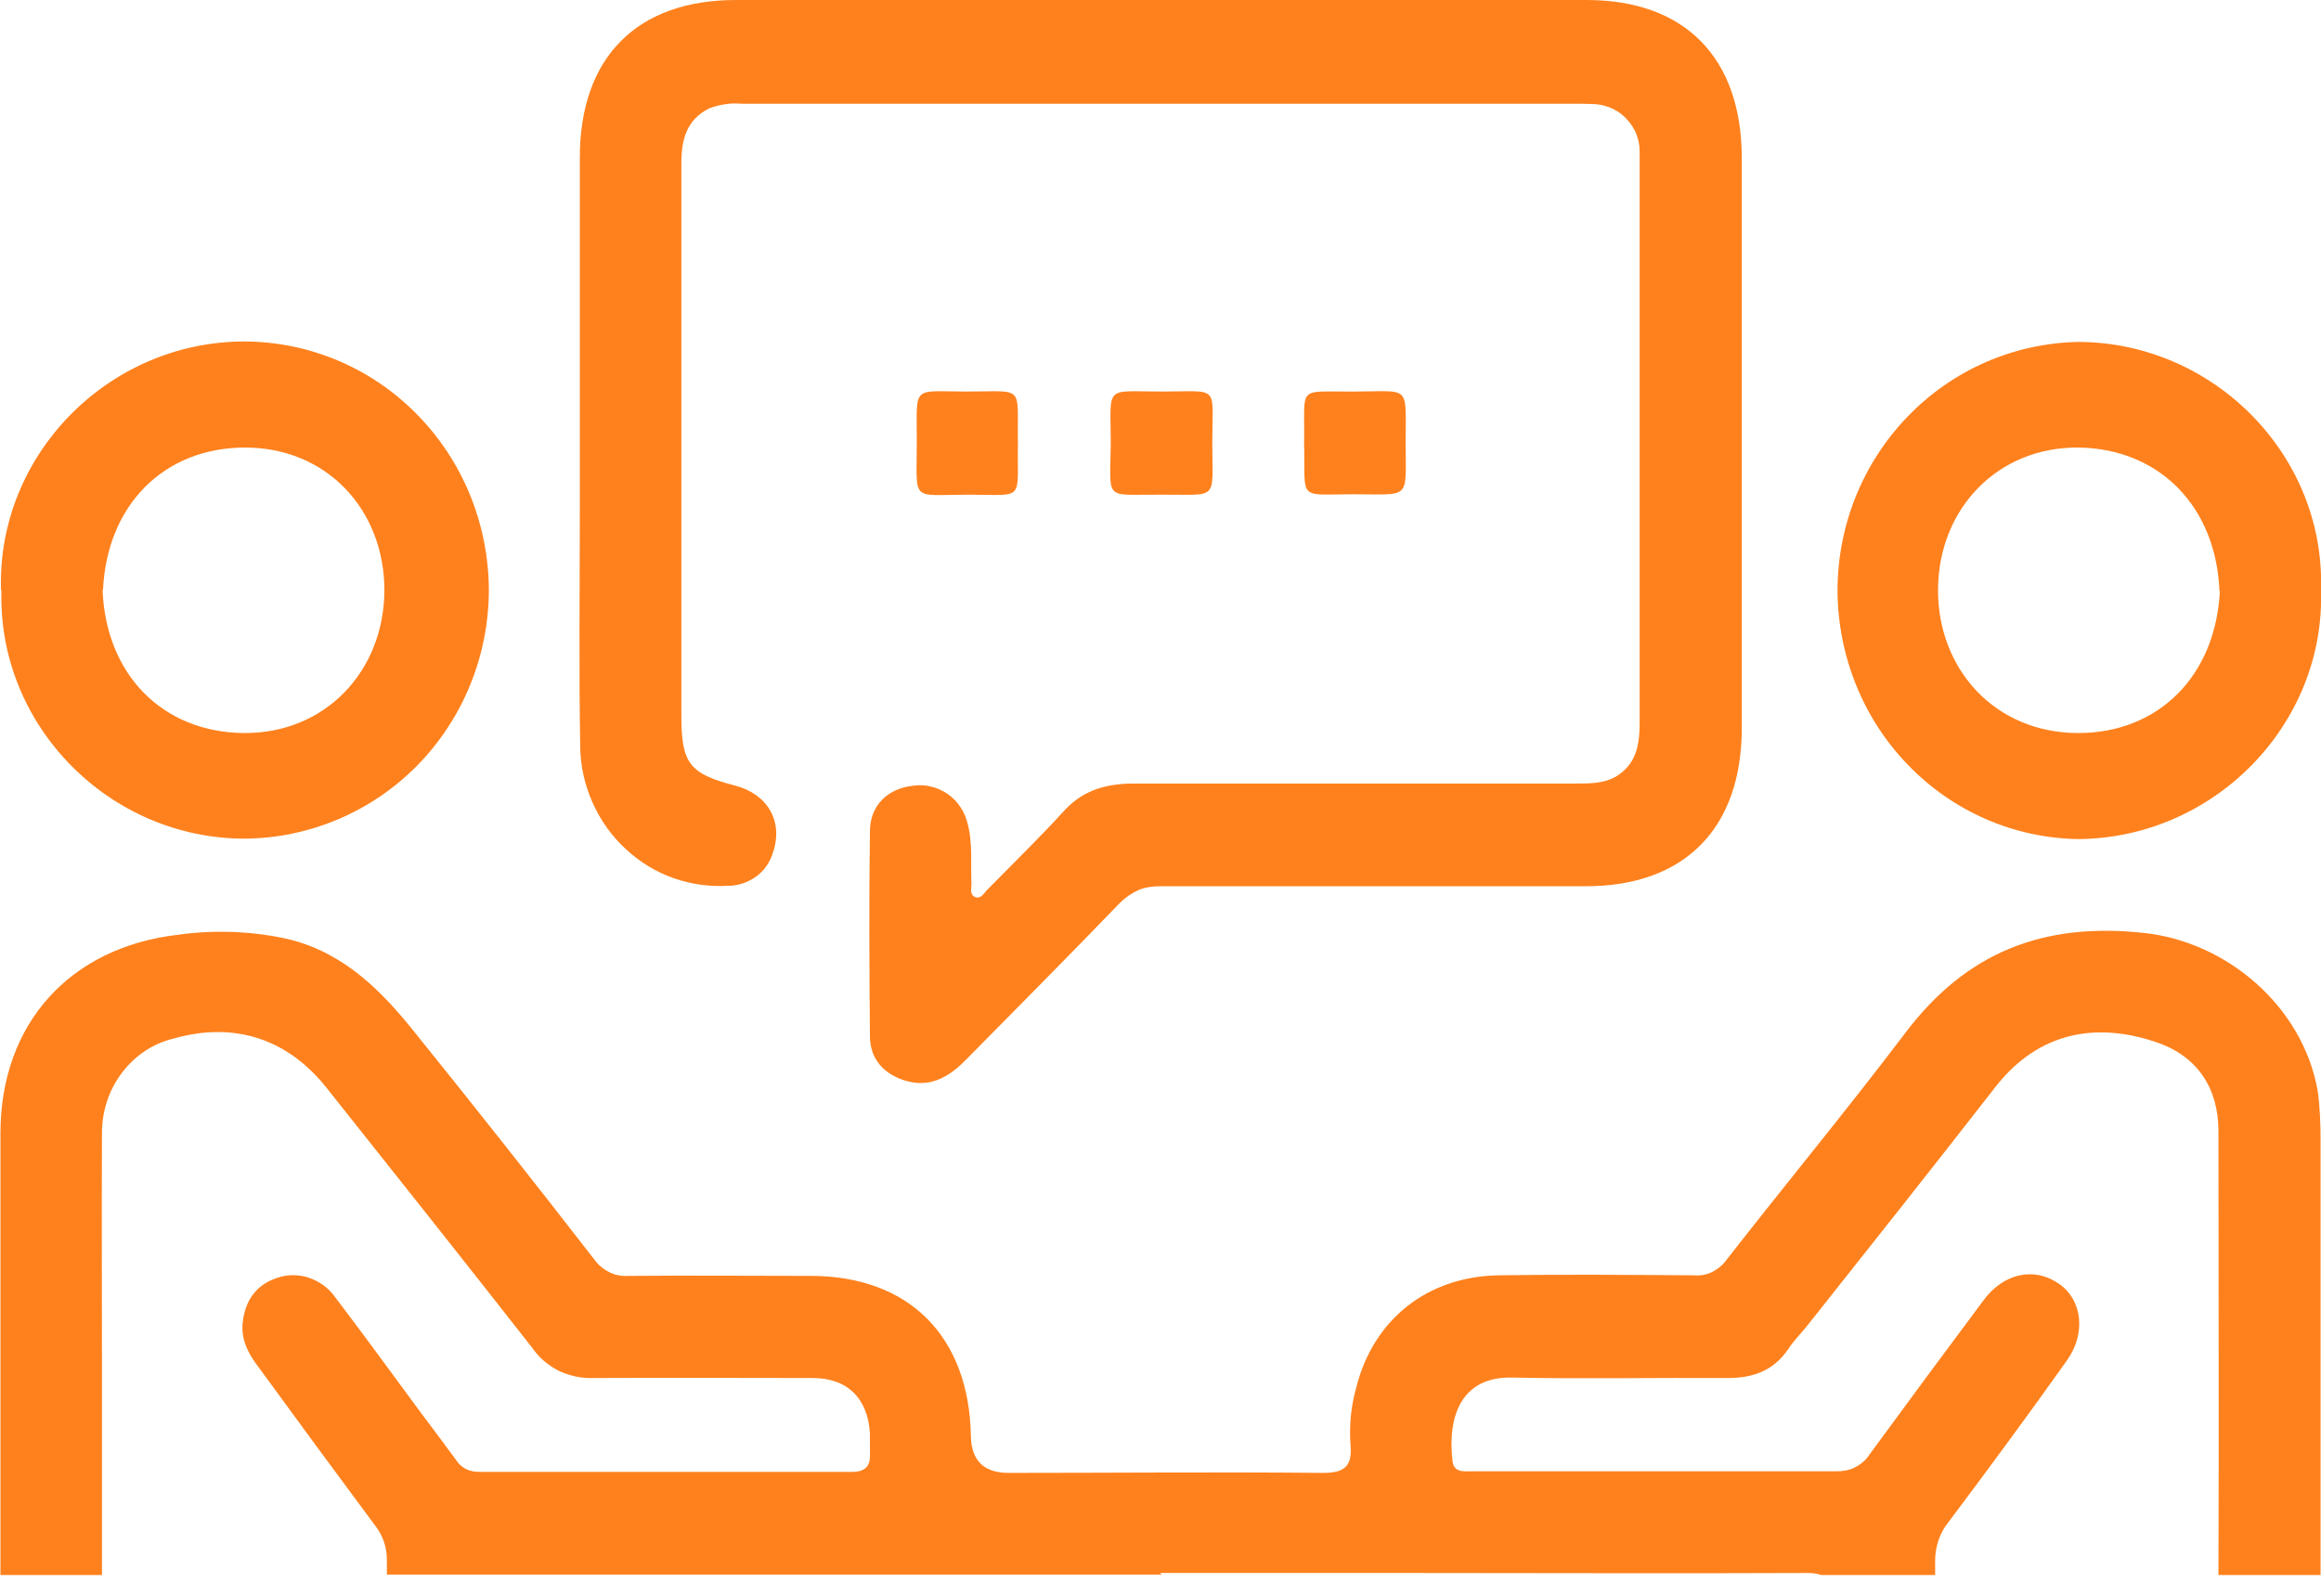 <svg width="16" height="11" viewBox="0 0 16 11" fill="none" xmlns="http://www.w3.org/2000/svg">
<g clip-path="url(#clip0_4207_125696)">
<path d="M0.703 10.857V9.431C0.703 8.889 0.7 8.348 0.703 7.809C0.703 7.66 0.75 7.514 0.84 7.396C0.93 7.277 1.053 7.193 1.197 7.159C1.613 7.04 1.983 7.159 2.253 7.501C2.727 8.097 3.203 8.696 3.673 9.296C3.72 9.364 3.783 9.414 3.857 9.452C3.93 9.485 4.01 9.502 4.09 9.499C4.593 9.496 5.097 9.499 5.603 9.499C5.843 9.499 5.983 9.641 5.997 9.882C5.997 9.926 5.997 9.97 5.997 10.014C6.003 10.105 5.967 10.146 5.873 10.146H3.307C3.277 10.146 3.247 10.142 3.217 10.129C3.19 10.115 3.163 10.095 3.147 10.068C3.067 9.96 2.987 9.851 2.907 9.746C2.707 9.475 2.51 9.204 2.307 8.937C2.263 8.876 2.2 8.832 2.13 8.808C2.06 8.784 1.983 8.784 1.913 8.808C1.763 8.856 1.69 8.967 1.673 9.116C1.66 9.235 1.713 9.333 1.78 9.421C2.047 9.787 2.313 10.149 2.583 10.512C2.637 10.579 2.667 10.664 2.667 10.749V10.854H3.51C3.537 10.854 3.563 10.854 3.6 10.854H8.007L7.997 10.843H9.737C10.643 10.843 11.553 10.847 12.46 10.843C12.497 10.843 12.53 10.847 12.553 10.857H13.34C13.34 10.823 13.34 10.793 13.34 10.759C13.34 10.664 13.37 10.569 13.43 10.495C13.707 10.126 13.98 9.756 14.247 9.38C14.383 9.191 14.353 8.961 14.197 8.852C14.027 8.73 13.813 8.774 13.673 8.964C13.41 9.316 13.147 9.672 12.887 10.027C12.863 10.065 12.827 10.095 12.787 10.115C12.747 10.136 12.703 10.142 12.657 10.142H10.147C10.09 10.142 10.023 10.153 10.013 10.071C9.977 9.763 10.073 9.485 10.43 9.496C10.923 9.506 11.42 9.496 11.913 9.499C12.09 9.499 12.23 9.445 12.33 9.296C12.367 9.238 12.417 9.191 12.457 9.14C12.893 8.591 13.327 8.043 13.757 7.491C14.057 7.108 14.457 7.044 14.87 7.186C15.147 7.281 15.293 7.501 15.293 7.796C15.293 8.818 15.297 9.841 15.293 10.864H15.997C15.997 9.865 15.997 8.862 15.997 7.863C15.997 7.748 15.993 7.633 15.977 7.518C15.873 6.935 15.35 6.492 14.78 6.431C14.093 6.356 13.557 6.559 13.133 7.122C12.733 7.65 12.31 8.161 11.903 8.683C11.877 8.72 11.843 8.747 11.803 8.768C11.763 8.788 11.72 8.795 11.673 8.791C11.227 8.788 10.78 8.784 10.333 8.791C9.84 8.798 9.467 9.096 9.35 9.563C9.313 9.692 9.3 9.827 9.31 9.963C9.323 10.112 9.263 10.153 9.12 10.153C8.397 10.146 7.673 10.153 6.953 10.153C6.782 10.153 6.696 10.068 6.693 9.899C6.68 9.211 6.267 8.795 5.587 8.795C5.167 8.795 4.75 8.791 4.333 8.795C4.29 8.798 4.243 8.791 4.203 8.771C4.163 8.751 4.127 8.723 4.1 8.686C3.683 8.148 3.26 7.613 2.833 7.084C2.597 6.793 2.33 6.543 1.947 6.465C1.71 6.417 1.463 6.41 1.223 6.444C0.48 6.532 0.003 7.057 0.003 7.813V10.877H0.703V10.857Z" fill="#FF811D"/>
<path d="M8.013 0H10.937C11.617 0 12.007 0.4 12.007 1.09V5.019C12.007 5.71 11.613 6.109 10.933 6.109H7.997C7.947 6.109 7.893 6.116 7.847 6.136C7.8 6.157 7.757 6.187 7.72 6.224C7.37 6.587 7.017 6.942 6.663 7.301C6.547 7.42 6.417 7.501 6.243 7.45C6.097 7.406 6 7.305 5.997 7.149C5.993 6.675 5.99 6.204 5.997 5.73C5.997 5.547 6.127 5.429 6.307 5.415C6.387 5.405 6.47 5.429 6.537 5.476C6.603 5.523 6.65 5.595 6.67 5.676C6.707 5.815 6.69 5.953 6.697 6.092C6.697 6.123 6.683 6.167 6.723 6.184C6.763 6.197 6.78 6.16 6.803 6.136C6.983 5.953 7.17 5.771 7.343 5.581C7.477 5.439 7.64 5.401 7.82 5.401C8.837 5.401 9.853 5.401 10.87 5.401C10.96 5.401 11.05 5.401 11.133 5.357C11.277 5.273 11.303 5.141 11.303 4.985C11.303 3.773 11.303 2.56 11.303 1.348V1.043C11.303 0.958 11.27 0.88 11.213 0.82C11.157 0.759 11.08 0.725 11 0.718C10.967 0.718 10.933 0.715 10.9 0.715H5.11C5.033 0.708 4.957 0.721 4.887 0.748C4.733 0.826 4.697 0.962 4.697 1.124V4.934C4.697 5.263 4.753 5.334 5.067 5.415C5.29 5.473 5.4 5.659 5.33 5.872C5.31 5.94 5.27 6.001 5.213 6.042C5.157 6.082 5.09 6.106 5.02 6.106C4.89 6.113 4.763 6.096 4.64 6.052C4.517 6.008 4.407 5.94 4.313 5.852C4.217 5.764 4.14 5.655 4.087 5.537C4.033 5.418 4.003 5.29 4 5.158C3.99 4.612 3.997 4.067 3.997 3.519V1.087C3.997 0.396 4.39 0 5.073 0C6.053 0 7.033 0 8.013 0Z" fill="#FF811D"/>
<path d="M0.007 4.07C-0.023 3.139 0.743 2.357 1.68 2.354C2.127 2.354 2.557 2.533 2.873 2.855C3.19 3.176 3.367 3.61 3.37 4.064C3.37 4.517 3.193 4.954 2.877 5.276C2.56 5.598 2.133 5.777 1.687 5.781C0.753 5.781 -0.017 5.002 0.01 4.07H0.007ZM0.707 4.067C0.73 4.65 1.12 5.046 1.677 5.053C2.243 5.059 2.647 4.626 2.65 4.07C2.65 3.515 2.253 3.082 1.683 3.085C1.13 3.088 0.737 3.481 0.71 4.067H0.707Z" fill="#FF811D"/>
<path d="M16 4.067C16.03 4.995 15.263 5.777 14.327 5.784C13.883 5.777 13.463 5.594 13.153 5.273C12.843 4.954 12.67 4.521 12.667 4.074C12.667 3.623 12.84 3.193 13.15 2.872C13.46 2.55 13.88 2.367 14.323 2.357C15.257 2.357 16.03 3.136 16 4.067ZM15.3 4.074C15.277 3.495 14.89 3.095 14.333 3.085C13.773 3.078 13.363 3.505 13.36 4.064C13.357 4.609 13.75 5.053 14.327 5.053C14.877 5.053 15.273 4.663 15.303 4.074H15.3Z" fill="#FF811D"/>
<path d="M7.017 3.054C7.01 3.461 7.073 3.41 6.673 3.41C6.273 3.41 6.32 3.468 6.32 3.048C6.32 2.648 6.283 2.699 6.66 2.699C7.073 2.699 7.01 2.648 7.017 3.058V3.054Z" fill="#FF811D"/>
<path d="M8 3.41C7.607 3.407 7.653 3.461 7.657 3.058C7.657 2.648 7.607 2.699 8.01 2.699C8.413 2.699 8.357 2.648 8.357 3.048C8.357 3.461 8.407 3.407 8 3.41Z" fill="#FF811D"/>
<path d="M8.99 3.051C8.997 2.648 8.933 2.703 9.337 2.699C9.727 2.699 9.69 2.645 9.69 3.048C9.69 3.451 9.73 3.407 9.333 3.407C8.937 3.407 9 3.458 8.99 3.051Z" fill="#FF811D"/>
</g>
<defs>
<clipPath id="clip0_4207_125696">
<rect width="16" height="10.857" fill="white"/>
</clipPath>
</defs>
</svg>
